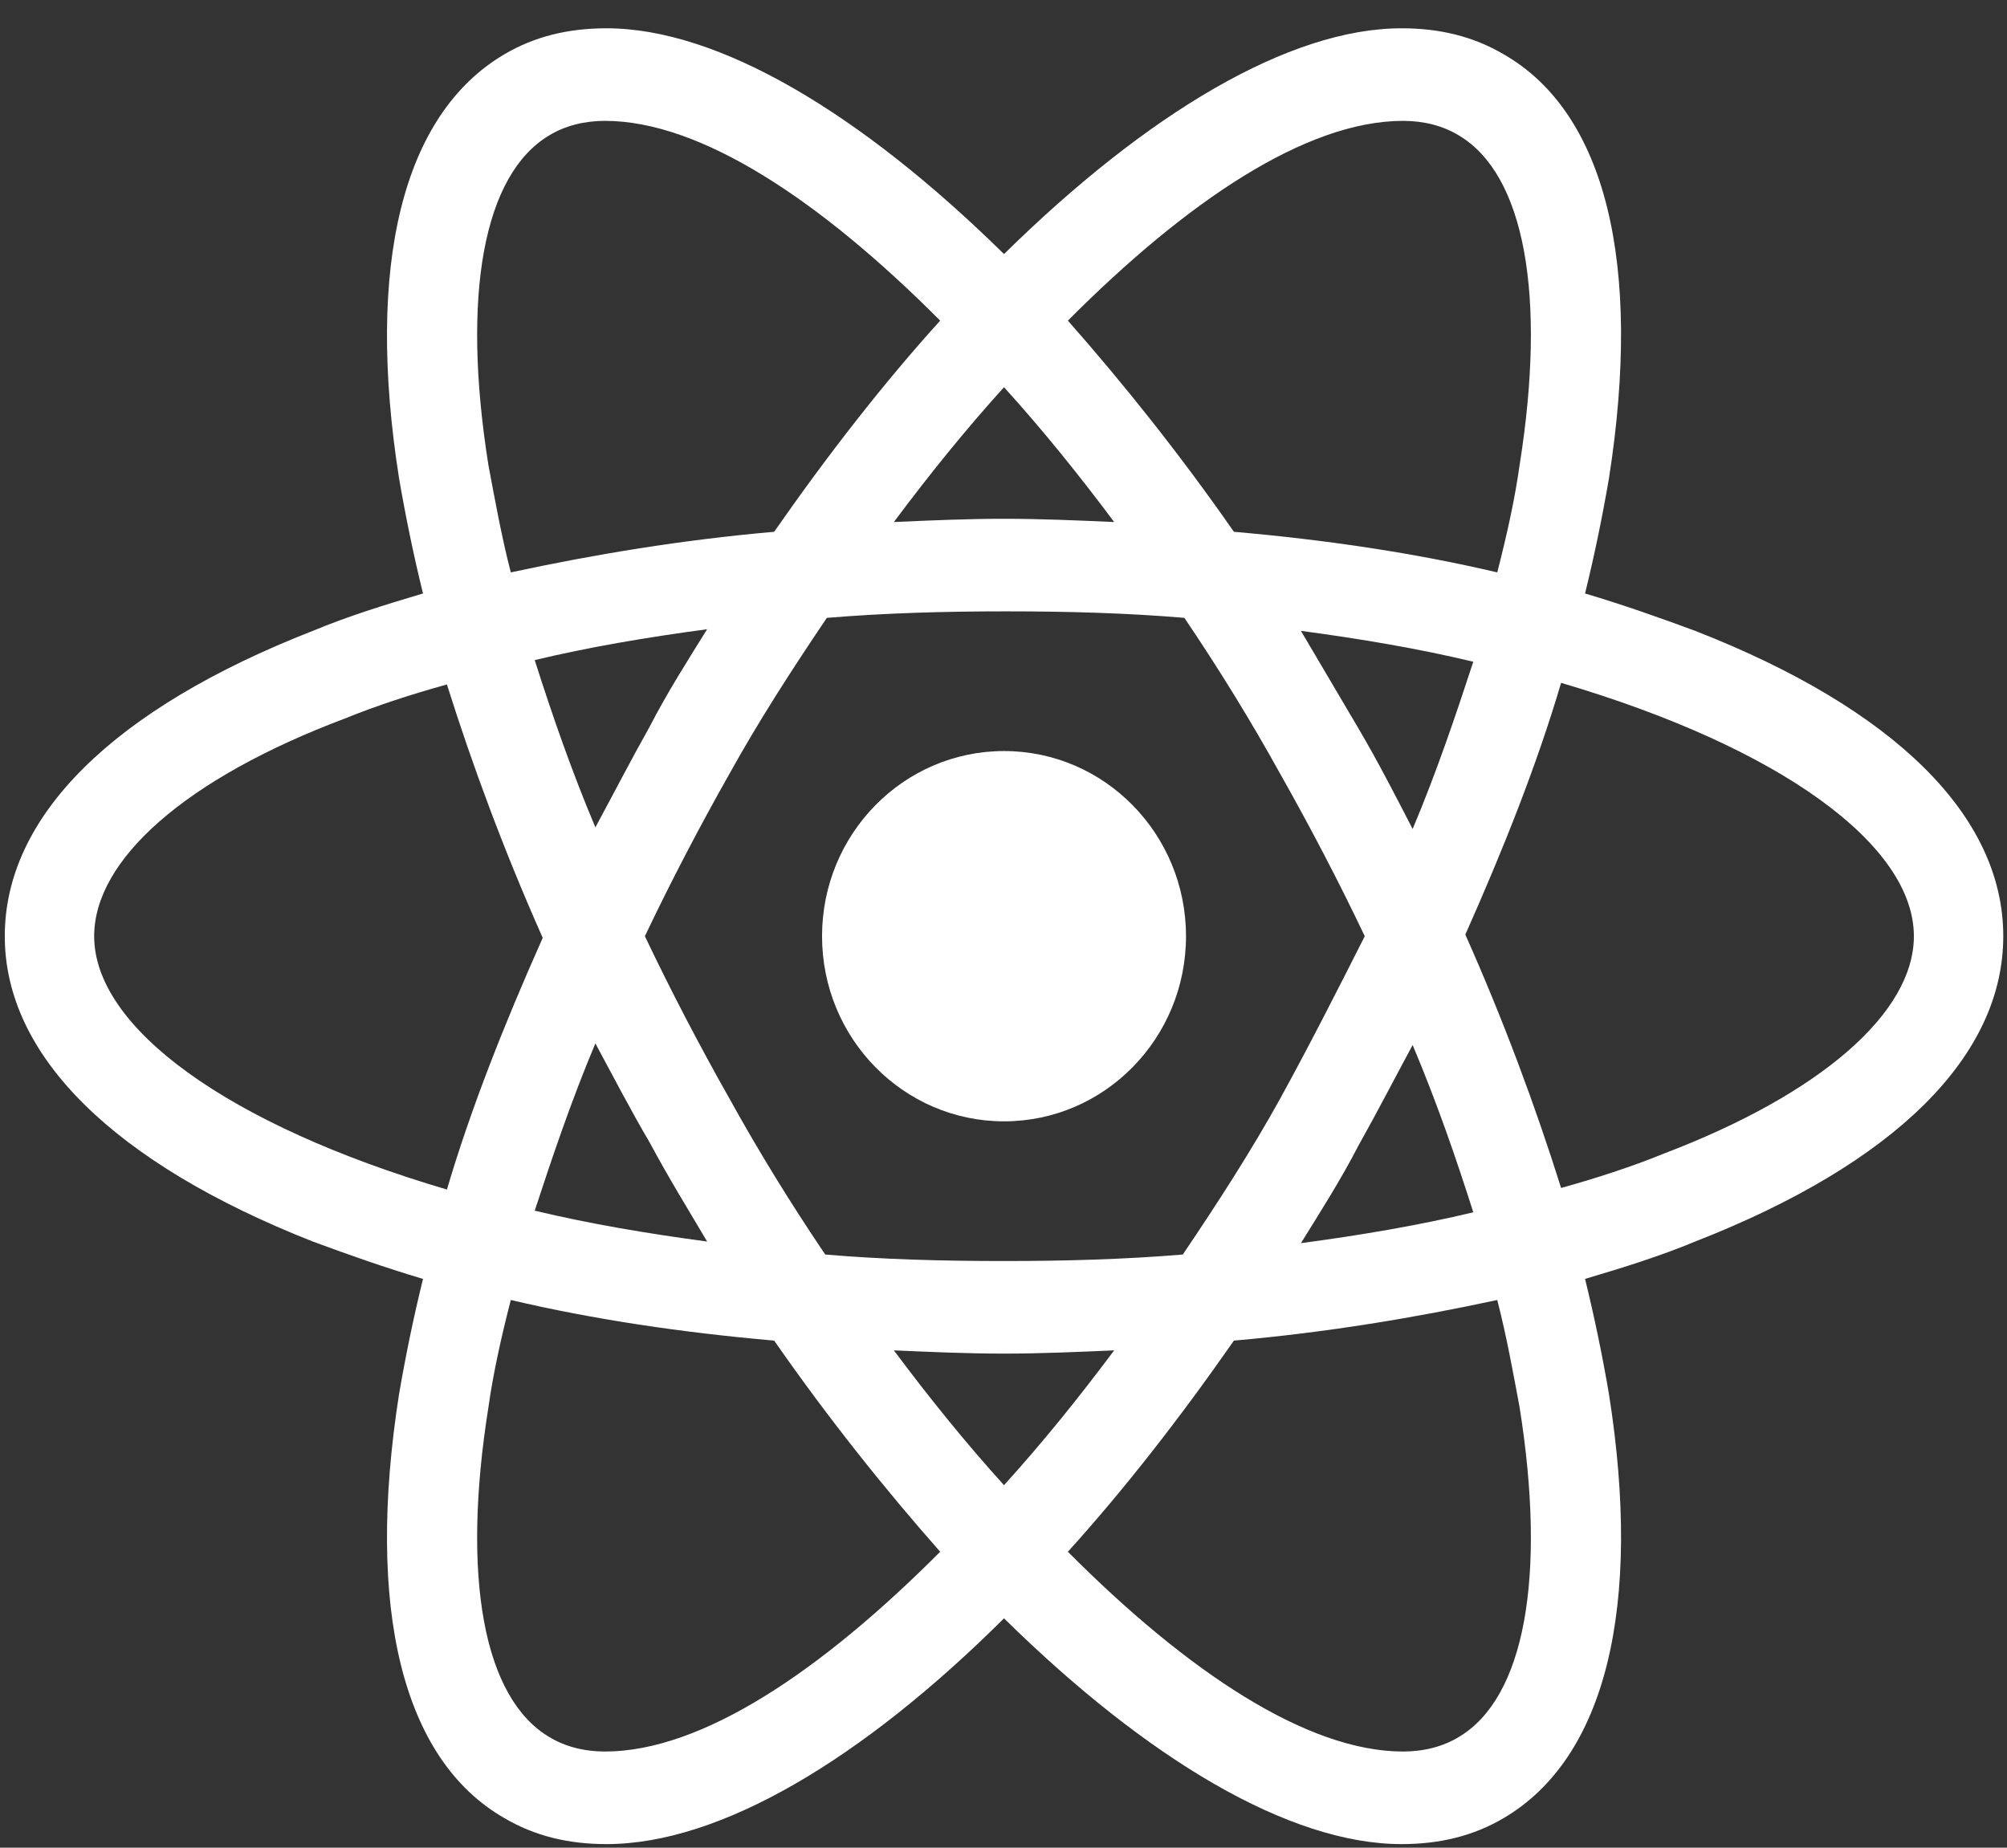 <svg width="63" height="58" viewBox="0 0 63 58" version="1.1" xmlns="http://www.w3.org/2000/svg" xmlns:xlink="http://www.w3.org/1999/xlink">
<rect x="0" y="0" width="63" height="58" fill="#333333" stroke="none"/>
<title>react</title>
<desc>Created using Figma</desc>
<g id="Canvas" transform="translate(-2243 -441)">
<g id="react">
<use xlink:href="#path0_fill" transform="translate(2243.15 441.888)" fill="#FFFFFF"/>
<use xlink:href="#path1_fill" transform="translate(2243.15 441.888)" fill="#FFFFFF"/>
</g>
</g>
<defs>
<path id="path0_fill" d="M 31.367 34.312C 34.521 34.312 37.079 31.71 37.079 28.5C 37.079 25.29 34.521 22.688 31.367 22.688C 28.212 22.688 25.654 25.29 25.654 28.5C 25.654 31.71 28.212 34.312 31.367 34.312Z"/>
<path id="path1_fill" d="M 53.062 18.915C 51.96 18.507 50.807 18.099 49.605 17.742C 49.906 16.519 50.156 15.295 50.356 14.123C 51.409 7.393 50.256 2.651 47.05 0.816C 46.097 0.255 45.045 0 43.843 0C 40.335 0 35.876 2.651 31.366 7.087C 26.857 2.651 22.397 0 18.89 0C 17.687 0 16.635 0.255 15.683 0.816C 12.476 2.702 11.324 7.444 12.376 14.123C 12.577 15.295 12.827 16.519 13.128 17.742C 11.925 18.099 10.773 18.456 9.67 18.915C 3.407 21.362 0 24.727 0 28.5C 0 32.273 3.457 35.638 9.67 38.085C 10.773 38.493 11.925 38.901 13.128 39.258C 12.827 40.481 12.577 41.705 12.376 42.877C 11.324 49.607 12.476 54.349 15.683 56.184C 16.635 56.745 17.687 57 18.89 57C 22.448 57 26.907 54.349 31.366 49.913C 35.876 54.349 40.335 57 43.843 57C 45.045 57 46.097 56.745 47.05 56.184C 50.256 54.298 51.409 49.556 50.356 42.877C 50.156 41.705 49.906 40.481 49.605 39.258C 50.807 38.901 51.96 38.544 53.062 38.085C 59.325 35.638 62.733 32.273 62.733 28.5C 62.733 24.727 59.325 21.362 53.062 18.915ZM 45.647 3.365C 47.701 4.589 48.402 8.361 47.55 13.715C 47.4 14.785 47.15 15.907 46.849 17.08C 44.243 16.468 41.488 16.06 38.582 15.805C 36.878 13.358 35.124 11.165 33.371 9.177C 37.078 5.455 40.836 2.906 43.893 2.906C 44.544 2.906 45.145 3.059 45.647 3.365ZM 40.035 33.598C 39.133 35.23 38.081 36.861 36.978 38.493C 35.124 38.646 33.27 38.697 31.366 38.697C 29.412 38.697 27.558 38.646 25.754 38.493C 24.652 36.861 23.65 35.23 22.748 33.598C 21.796 31.916 20.894 30.183 20.093 28.5C 20.894 26.817 21.796 25.084 22.748 23.402C 23.65 21.77 24.702 20.139 25.805 18.507C 27.659 18.354 29.512 18.303 31.416 18.303C 33.371 18.303 35.224 18.354 37.028 18.507C 38.131 20.139 39.133 21.77 40.035 23.402C 40.987 25.084 41.889 26.817 42.69 28.5C 41.839 30.183 40.987 31.865 40.035 33.598ZM 44.193 31.916C 44.945 33.7 45.546 35.434 46.097 37.167C 44.394 37.575 42.59 37.881 40.686 38.136C 41.287 37.167 41.939 36.148 42.49 35.077C 43.091 34.006 43.642 32.936 44.193 31.916ZM 31.366 45.733C 30.164 44.407 29.011 42.979 27.909 41.501C 29.061 41.552 30.214 41.603 31.366 41.603C 32.519 41.603 33.671 41.552 34.824 41.501C 33.721 42.979 32.569 44.407 31.366 45.733ZM 22.047 38.085C 20.143 37.83 18.339 37.524 16.635 37.116C 17.186 35.434 17.788 33.649 18.539 31.865C 19.09 32.885 19.642 33.955 20.243 34.975C 20.844 36.097 21.445 37.065 22.047 38.085ZM 18.539 25.084C 17.788 23.3 17.186 21.566 16.635 19.833C 18.339 19.425 20.143 19.119 22.047 18.864C 21.445 19.833 20.794 20.852 20.243 21.923C 19.642 22.994 19.09 24.064 18.539 25.084ZM 31.366 11.267C 32.569 12.593 33.721 14.021 34.824 15.499C 33.671 15.448 32.519 15.397 31.366 15.397C 30.214 15.397 29.061 15.448 27.909 15.499C 29.011 14.021 30.164 12.593 31.366 11.267ZM 42.49 21.974L 40.686 18.915C 42.59 19.17 44.394 19.476 46.097 19.884C 45.546 21.566 44.945 23.351 44.193 25.135C 43.642 24.064 43.091 22.994 42.49 21.974ZM 15.182 13.715C 14.33 8.361 15.032 4.589 17.086 3.365C 17.587 3.059 18.189 2.906 18.84 2.906C 21.846 2.906 25.604 5.404 29.362 9.177C 27.608 11.114 25.855 13.358 24.151 15.805C 21.245 16.06 18.489 16.519 15.884 17.08C 15.583 15.907 15.383 14.785 15.182 13.715ZM 2.806 28.5C 2.806 26.104 5.662 23.555 10.673 21.668C 11.675 21.26 12.777 20.903 13.879 20.598C 14.681 23.147 15.683 25.849 16.886 28.551C 15.683 31.253 14.631 33.904 13.879 36.453C 6.965 34.414 2.806 31.355 2.806 28.5ZM 17.086 53.635C 15.032 52.411 14.33 48.639 15.182 43.285C 15.332 42.215 15.583 41.093 15.884 39.92C 18.489 40.532 21.245 40.94 24.151 41.195C 25.855 43.642 27.608 45.834 29.362 47.823C 25.654 51.545 21.896 54.094 18.84 54.094C 18.189 54.094 17.587 53.941 17.086 53.635ZM 47.55 43.285C 48.402 48.639 47.701 52.411 45.647 53.635C 45.145 53.941 44.544 54.094 43.893 54.094C 40.886 54.094 37.129 51.596 33.371 47.823C 35.124 45.886 36.878 43.642 38.582 41.195C 41.488 40.94 44.243 40.481 46.849 39.92C 47.15 41.093 47.35 42.215 47.55 43.285ZM 52.06 35.332C 51.058 35.74 49.956 36.097 48.853 36.403C 48.052 33.853 47.05 31.151 45.847 28.449C 47.05 25.747 48.102 23.096 48.853 20.547C 55.768 22.586 59.927 25.645 59.927 28.5C 59.927 30.896 57.021 33.445 52.06 35.332Z"/>
</defs>
</svg>
